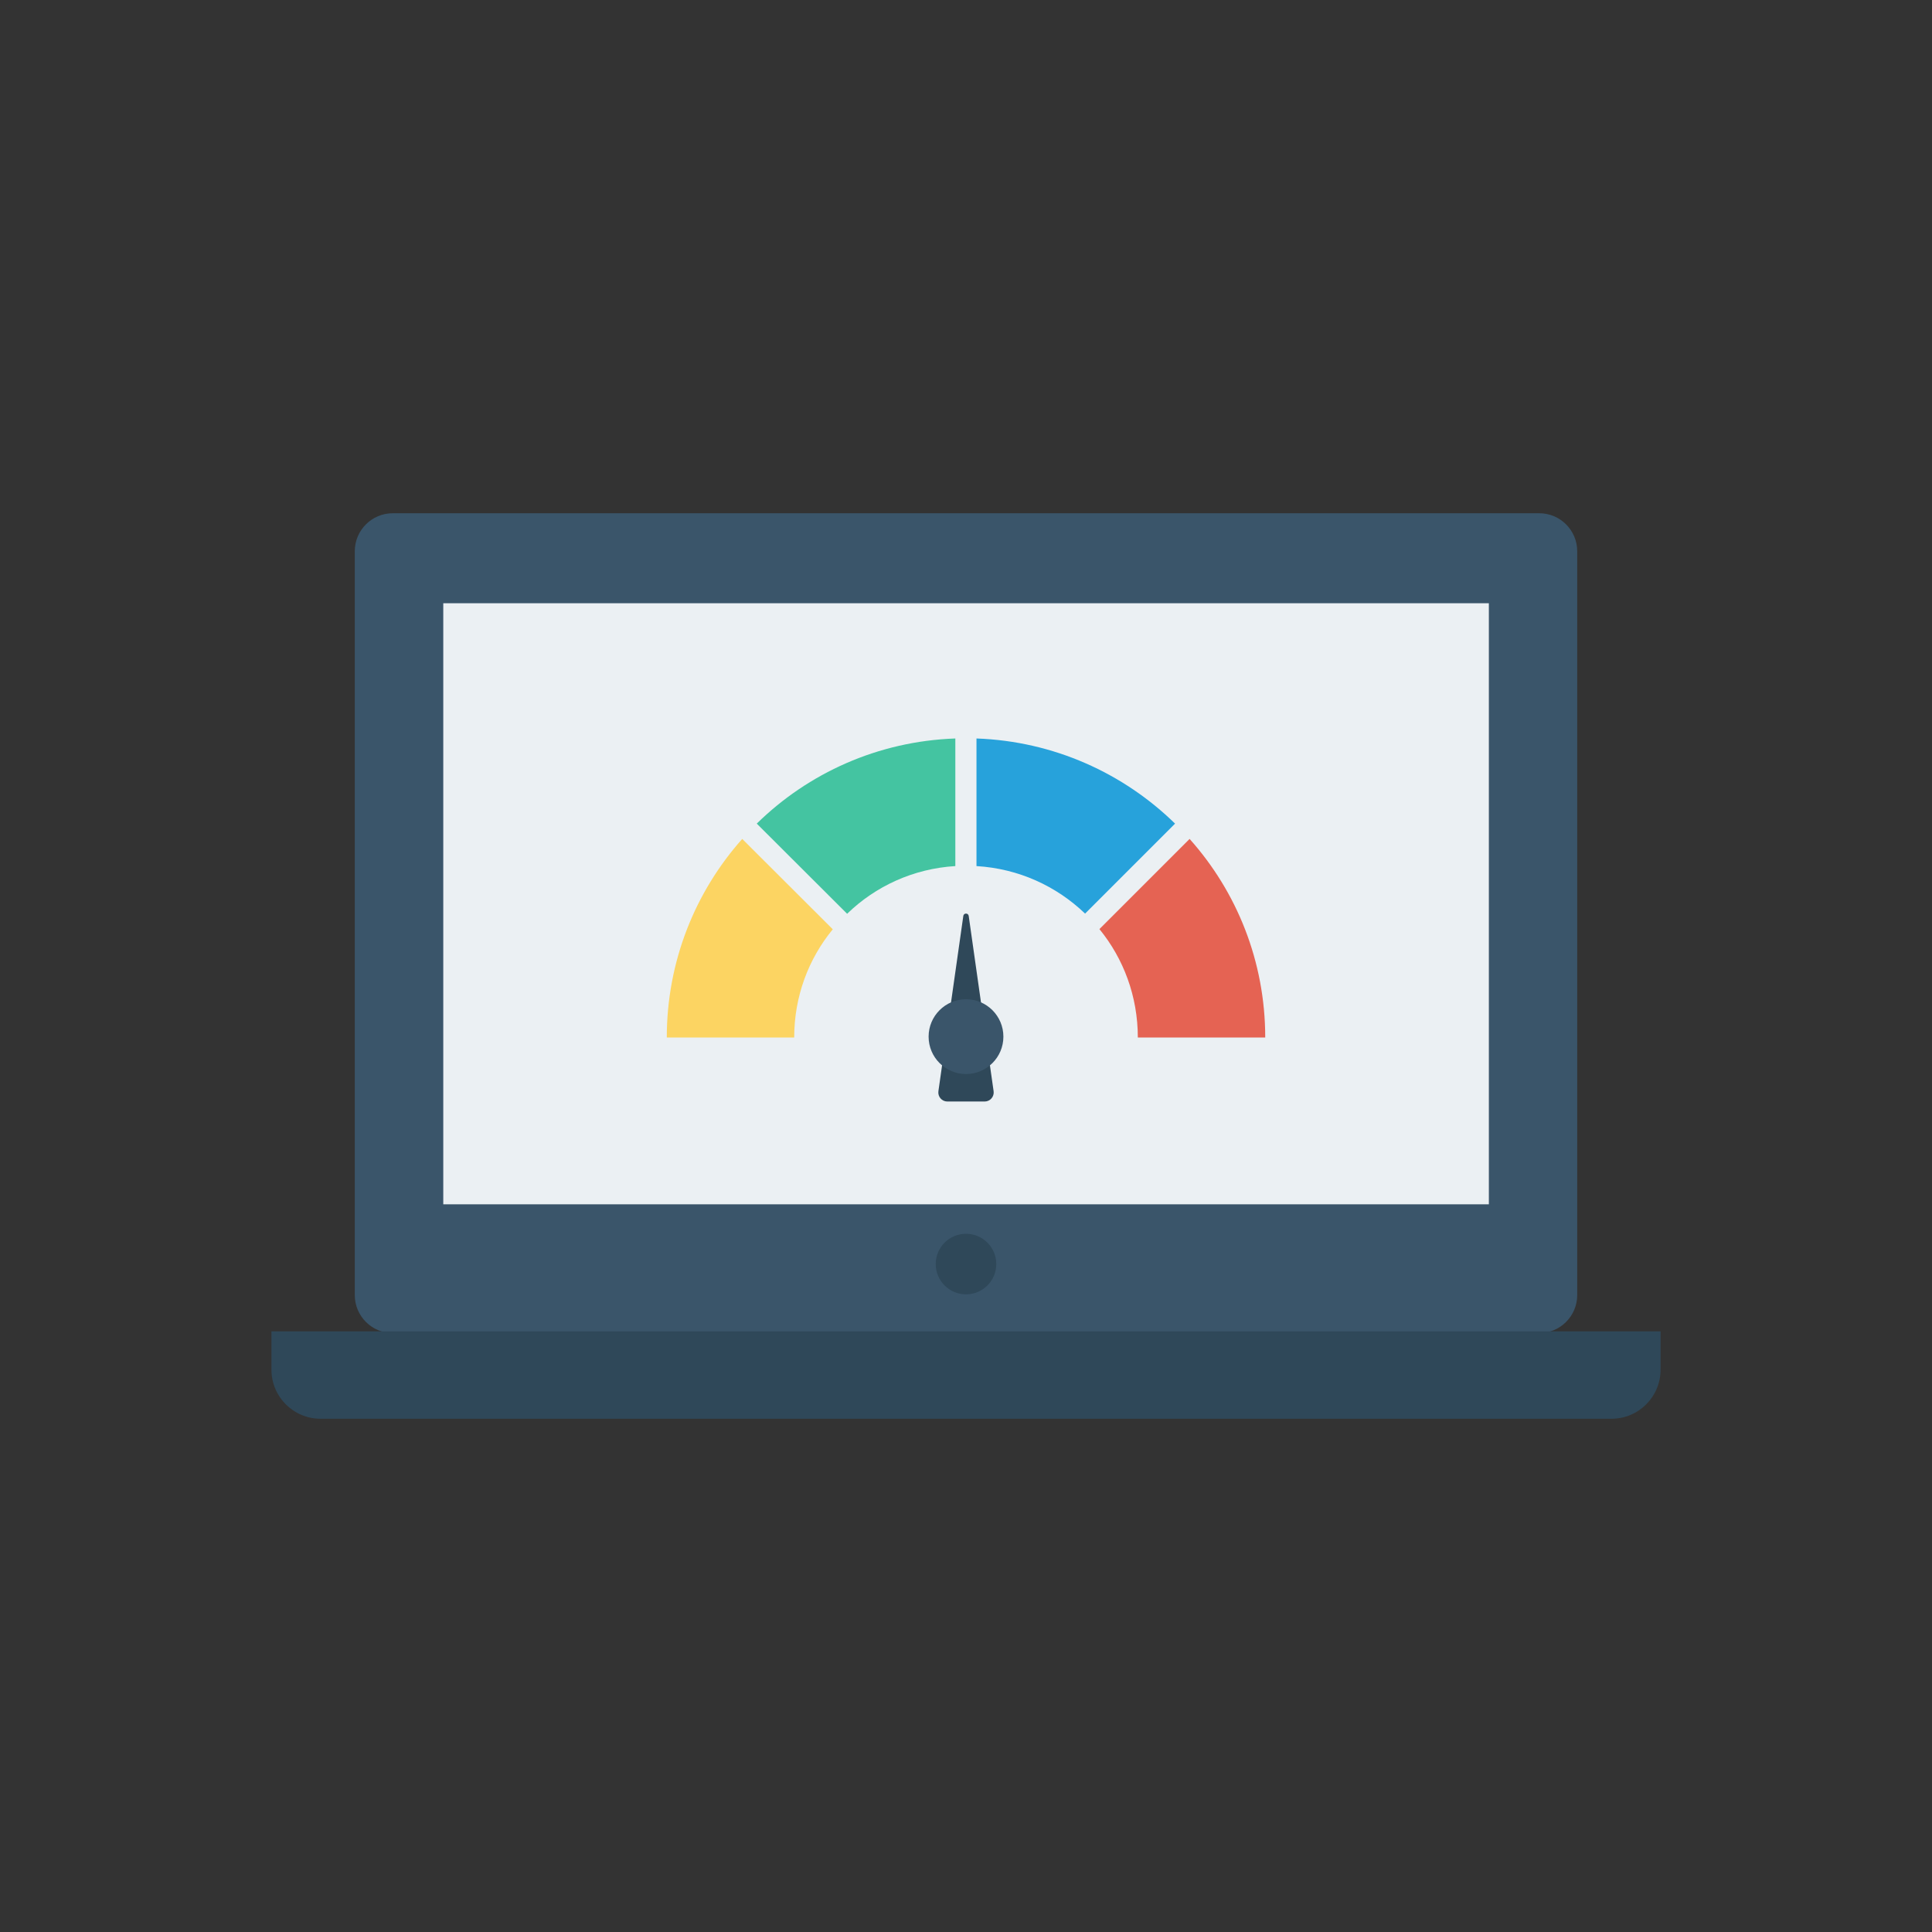 <?xml version="1.0" encoding="UTF-8"?>
<svg width="512" height="512" enable-background="new 0 0 110 110" viewBox="0 0 110 110"
	xmlns="http://www.w3.org/2000/svg">
	<rect x="0" y="0" width="110" height="110" fill="#333333" stroke="none"/>
	<path d="m87.636 29.222h-65.272c-1.195 0-2.164 0.969-2.164 2.164v42.35c0 1.195 0.969 2.164 2.164 2.164h65.272c1.195 0 2.164-0.969 2.164-2.164v-42.35c-1.9e-6 -1.195-0.969-2.164-2.164-2.164z" fill="#3a556a"/>
	<path transform="matrix(0 1 -1 0 106.46 -3.543)" d="m37.889 21.691h34.222v59.531h-34.222z" fill="#ebf0f3"/>
	<path d="m15.455 75.801v2.182c0 1.543 1.251 2.795 2.795 2.795h73.501c1.543 0 2.795-1.251 2.795-2.795v-2.182z" fill="#2f4859"/>
	<path d="m55 70.246c-0.952 0-1.724 0.772-1.724 1.724 0 0.952 0.772 1.724 1.724 1.724 0.952 0 1.724-0.772 1.724-1.724 0-0.952-0.772-1.724-1.724-1.724z" fill="#2f4859"/>
	<path d="m42.259 47.765 5.156 5.145c-1.38 1.678-2.197 3.82-2.197 6.161h-7.254c0-4.339 1.623-8.303 4.295-11.306z" fill="#fcd462"/>
	<path d="m54.393 42.046v7.265c-2.385 0.144-4.549 1.148-6.161 2.716l-5.145-5.134c2.926-2.871 6.901-4.692 11.306-4.847z" fill="#44c4a1"/>
	<path d="m66.903 46.893-5.123 5.123c-1.634-1.568-3.787-2.562-6.183-2.705v-7.265c4.394 0.155 8.369 1.976 11.306 4.847z" fill="#27a2db"/>
	<path d="m72.037 59.071h-7.254c0-2.352-0.817-4.494-2.186-6.172l5.134-5.134c2.683 3.003 4.306 6.967 4.306 11.306z" fill="#e56353"/>
	<path d="m55.154 52.149c-0.025-0.178-0.282-0.178-0.307 0l-1.418 9.979c-0.044 0.311 0.197 0.588 0.511 0.588h2.121c0.314 0 0.555-0.278 0.511-0.588z" fill="#2f4859"/>
	<path d="m55 56.893c-1.176 0-2.129 0.953-2.129 2.129 0 1.176 0.953 2.129 2.129 2.129 1.176 0 2.129-0.953 2.129-2.129 0-1.176-0.953-2.129-2.129-2.129z" fill="#3a556a"/>
</svg>
